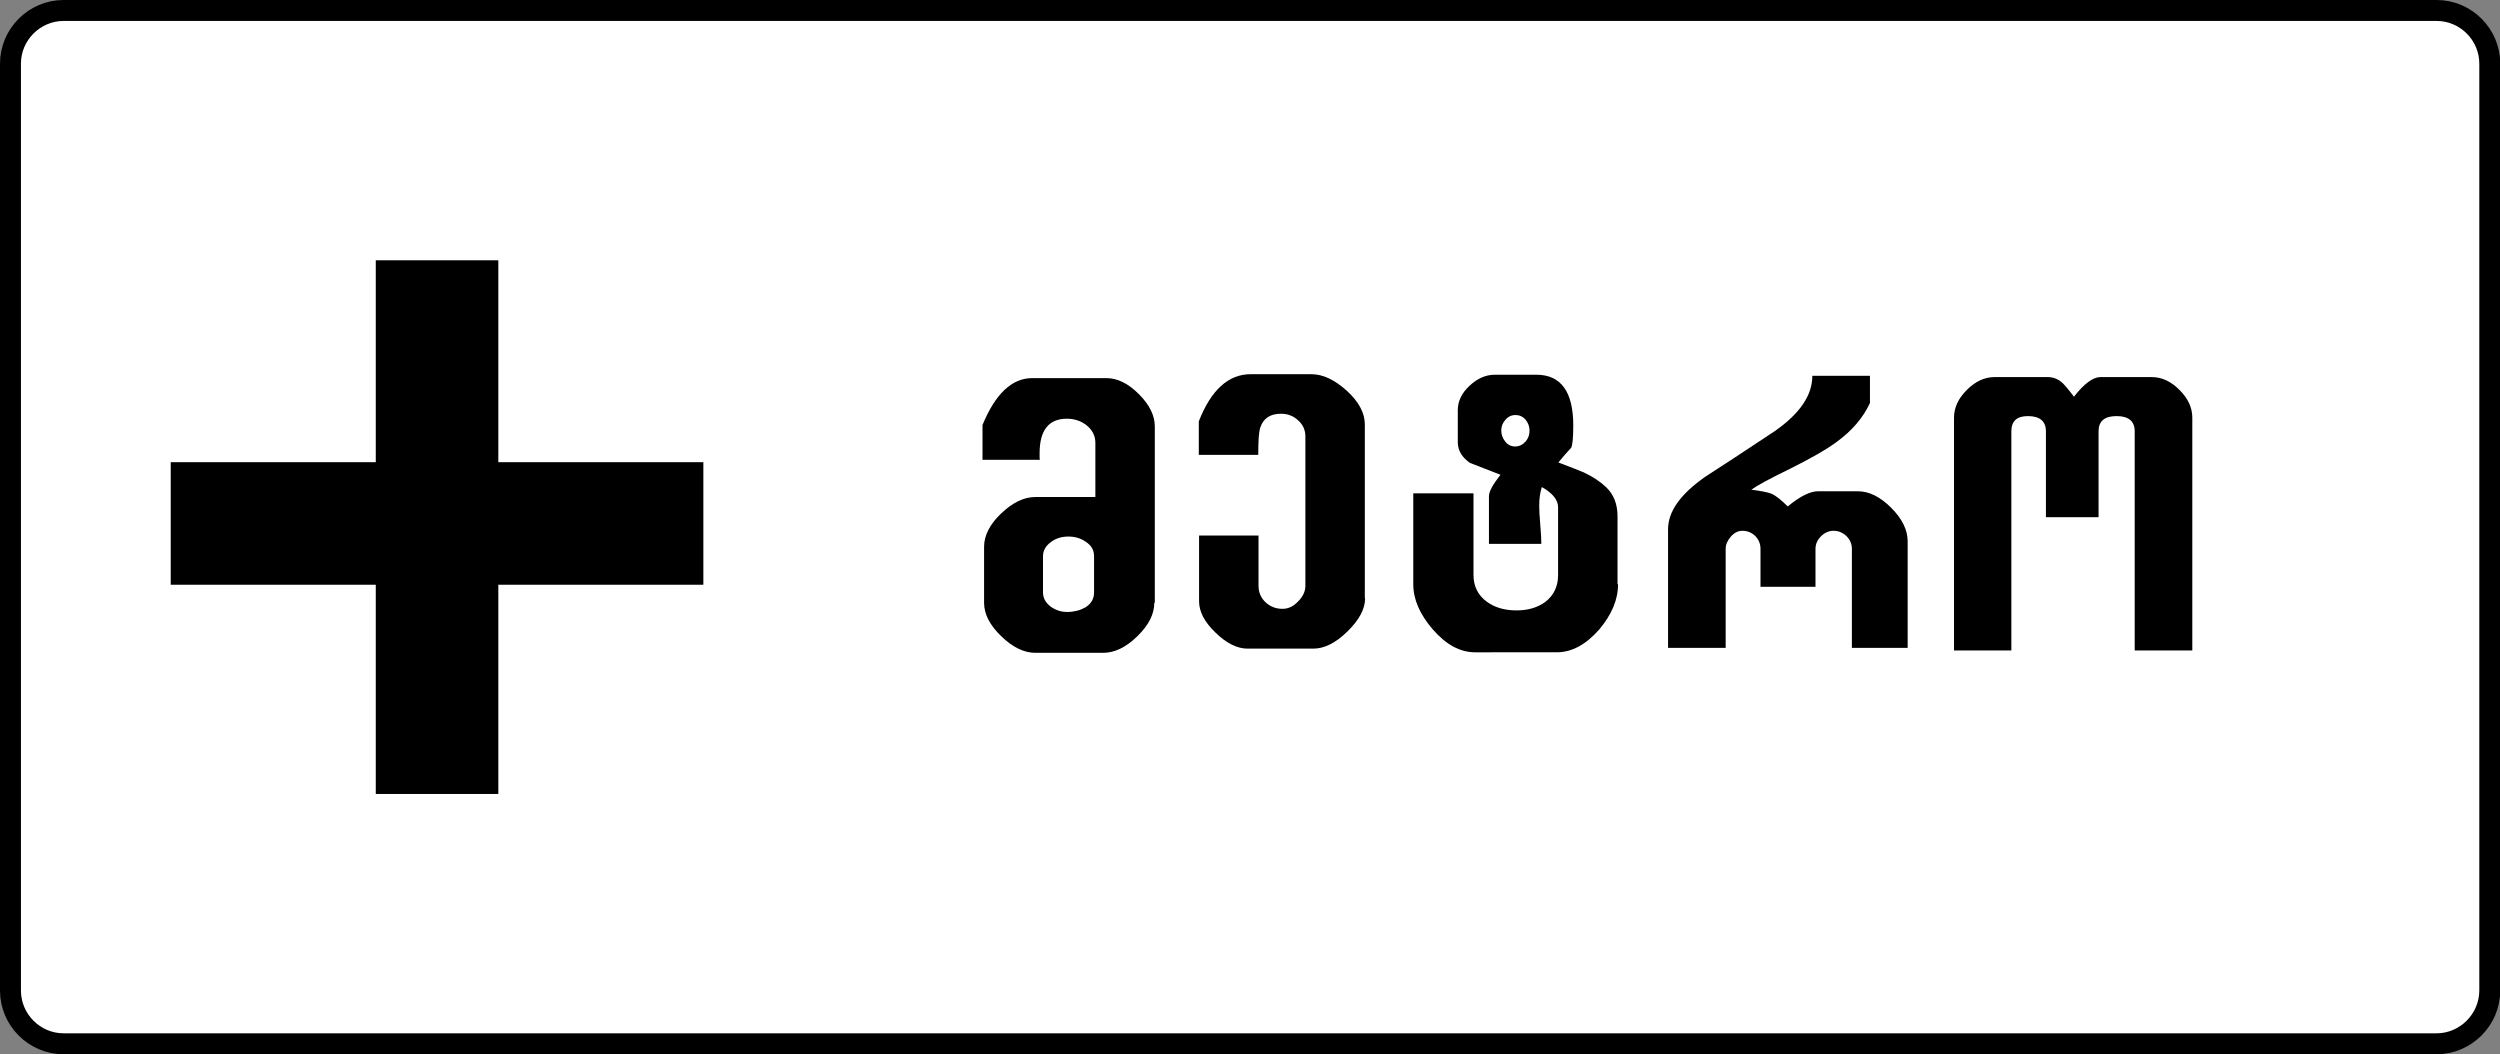 <?xml version="1.0" encoding="utf-8"?>
<!-- Generator: Adobe Illustrator 18.0.0, SVG Export Plug-In . SVG Version: 6.00 Build 0)  -->
<!DOCTYPE svg PUBLIC "-//W3C//DTD SVG 1.1//EN" "http://www.w3.org/Graphics/SVG/1.1/DTD/svg11.dtd">
<svg version="1.1"
	 id="svg2" inkscape:version="0.48.4 r9939" sodipodi:docname="6.2014_02_16_18_28_07.2.svg" xmlns:sodipodi="http://sodipodi.sourceforge.net/DTD/sodipodi-0.dtd" xmlns:dc="http://purl.org/dc/elements/1.1/" xmlns:cc="http://creativecommons.org/ns#" xmlns:inkscape="http://www.inkscape.org/namespaces/inkscape" xmlns:svg="http://www.w3.org/2000/svg" xmlns:rdf="http://www.w3.org/1999/02/22-rdf-syntax-ns#"
	 xmlns="http://www.w3.org/2000/svg" xmlns:xlink="http://www.w3.org/1999/xlink" x="0px" y="0px" viewBox="-0.3 205.3 954.7 402.5"
	 enable-background="new -0.3 205.3 954.7 402.5" xml:space="preserve">
<rect x="-0.3" y="205.3" width="954.7" height="402.5" fill="#808080" stroke="none"/>
<g>
	<path fill="#FFFFFF" stroke="#000000" stroke-width="8" stroke-miterlimit="10" d="M930.2,603.9H24c-11.2,0-20.3-9.2-20.3-20.3
		V229.6c0-11.2,9.2-20.3,20.3-20.3h906.2c11.2,0,20.3,9.2,20.3,20.3v353.9C950.5,594.8,941.2,603.9,930.2,603.9z"/>
	<g>
		<path d="M440.5,435.5c0,4.4-2.2,8.6-6.5,12.8c-4.3,4.2-8.7,6.3-13,6.3h-25.9c-4.3,0-8.7-2.1-13-6.3c-4.4-4.2-6.6-8.5-6.6-12.8
			v-21.4c0-4.3,2.2-8.6,6.5-12.7c4.4-4.2,8.7-6.3,13.1-6.3H418v-20.7c0-2.7-1.2-5-3.5-6.8c-2.1-1.6-4.6-2.4-7.4-2.4
			c-6.9,0-10.4,4.4-10.4,13.2v1.3c0,0.4,0,0.8,0.1,1.2h-21.9v-13.3c4.9-11.9,11.2-17.9,19-17.9h28.3c4.2,0,8.3,2,12.4,6.1
			c4.1,4.1,6.1,8.2,6.1,12.4V435.5z M417.5,431.5v-13.8c0-2.4-1.1-4.2-3.3-5.6c-1.9-1.3-4.1-1.9-6.5-1.9c-2.4,0-4.6,0.6-6.4,1.9
			c-2.2,1.5-3.3,3.4-3.3,5.6v13.8c0,2.2,1,4,3,5.5c1.8,1.3,3.9,2,6.2,2c2.6,0,4.9-0.6,6.9-1.7C416.4,435.9,417.5,434,417.5,431.5z"
			/>
		<path d="M521,433.8c0,4.1-2.3,8.3-6.8,12.7c-4.5,4.4-8.8,6.5-13,6.5h-25.1c-3.9,0-8-2-12.2-6.1c-4.2-4-6.3-8-6.3-12v-25.1h22.7
			v19.2c0,2.5,0.9,4.6,2.7,6.3c1.8,1.7,4,2.5,6.5,2.5c2.1,0,4.1-0.9,5.9-2.8c1.9-1.9,2.8-3.9,2.8-6v-57c0-2.5-0.9-4.5-2.8-6.2
			c-1.8-1.7-4-2.5-6.5-2.5c-4.1,0-6.7,1.7-7.9,5.2c-0.6,1.7-0.8,5.2-0.8,10.5h-22.7v-12.8c4.7-12,11.3-18,19.8-18h23.2
			c4.4,0,8.8,2.1,13.5,6.3c4.6,4.2,6.9,8.5,6.9,12.9V433.8z"/>
		<path d="M617.6,428.4c0,5.9-2.4,11.6-7.2,17.3c-5.1,5.8-10.5,8.7-16.2,8.7H563c-5.7,0-11.1-2.9-16.2-8.8
			c-4.9-5.7-7.4-11.4-7.4-17.2v-34.7h23v31.1c0,4.4,1.7,7.8,5.1,10.3c3,2.2,6.8,3.3,11.3,3.3c4.5,0,8.1-1.1,11.1-3.3
			c3.2-2.5,4.8-5.9,4.8-10.2v-25.9c0-2.8-2.1-5.4-6.2-7.7c-0.7,2.1-1,4.5-1,7.1c0,1.6,0.1,4.1,0.4,7.3c0.3,3.3,0.4,5.7,0.4,7.3h-20
			v-18.2c0-1.8,1.5-4.5,4.4-8.2c-3.9-1.5-7.7-3-11.6-4.5c-3.1-2.1-4.7-4.8-4.7-7.9v-12.3c0-3.4,1.5-6.5,4.5-9.3
			c3-2.8,6.2-4.2,9.6-4.2h15.9c9.4,0,14.1,6.5,14.1,19.4c0,4.7-0.3,7.5-0.8,8.5c-1.4,1.5-3.1,3.4-4.9,5.6c5.3,2,8.5,3.3,9.7,3.8
			c3.4,1.6,6.3,3.5,8.6,5.7c2.9,2.8,4.3,6.5,4.3,11.1V428.4z M583.8,369.8c0-1.6-0.5-3-1.5-4.2c-1-1.2-2.3-1.8-3.9-1.8
			c-1.5,0-2.8,0.6-3.8,1.8c-1.1,1.2-1.6,2.6-1.6,4.1s0.5,2.9,1.5,4.2c1,1.3,2.3,1.9,3.8,1.9s2.8-0.6,3.9-1.8
			C583.3,372.8,583.8,371.4,583.8,369.8z"/>
		<path d="M728.3,452.7h-21.4v-37.8c0-1.9-0.7-3.5-2.1-4.9c-1.4-1.3-3-2-4.9-2c-1.8,0-3.4,0.7-4.8,2.1c-1.4,1.4-2.1,3-2.1,4.8v14.5
			H672v-14.5c0-1.9-0.7-3.6-2-4.9s-3-2-4.9-2c-1.6,0-3.1,0.7-4.4,2.2c-1.3,1.5-2,3-2,4.7v37.8h-22v-45.3c0-6.8,4.8-13.5,14.3-20.1
			c5.9-3.8,14.8-9.6,26.5-17.4c9.6-6.7,14.3-13.7,14.3-21.1h22v10.4c-2.6,5.6-6.8,10.6-12.9,15c-3.8,2.8-9.6,6.1-17.4,10
			c-7.8,3.8-12.8,6.5-15,8.1c3.8,0.5,6.3,1,7.6,1.5c1.7,0.7,3.8,2.4,6.3,4.9c4.7-3.9,8.6-5.8,11.6-5.8h15.1c4.4,0,8.6,2.1,12.8,6.3
			c4.2,4.2,6.3,8.5,6.3,12.8V452.7z"/>
		<path d="M836.8,453.7h-21.9v-83.7c0-3.8-2.3-5.8-6.9-5.8c-4.6,0-6.9,1.9-6.9,5.8v32.8H781v-32.8c0-3.8-2.3-5.8-6.9-5.8
			c-4.2,0-6.3,1.9-6.3,5.8v83.7h-21.9v-88.9c0-3.8,1.6-7.3,4.9-10.6c3.3-3.3,6.8-4.9,10.6-4.9h20.3c2.2,0,4.1,0.8,5.8,2.4
			c0.7,0.7,2.1,2.3,4.2,5.1c3.9-5,7.3-7.5,10.1-7.5h19.6c3.8,0,7.3,1.6,10.6,4.9c3.3,3.3,4.9,6.8,4.9,10.6V453.7z"/>
	</g>
	<g>
		<path d="M143.2,304.7h46.8v77.1h78.3v46.8h-78.3v79.9h-46.8v-79.9H64.9v-46.8h78.3V304.7z"/>
	</g>
</g>
</svg>
